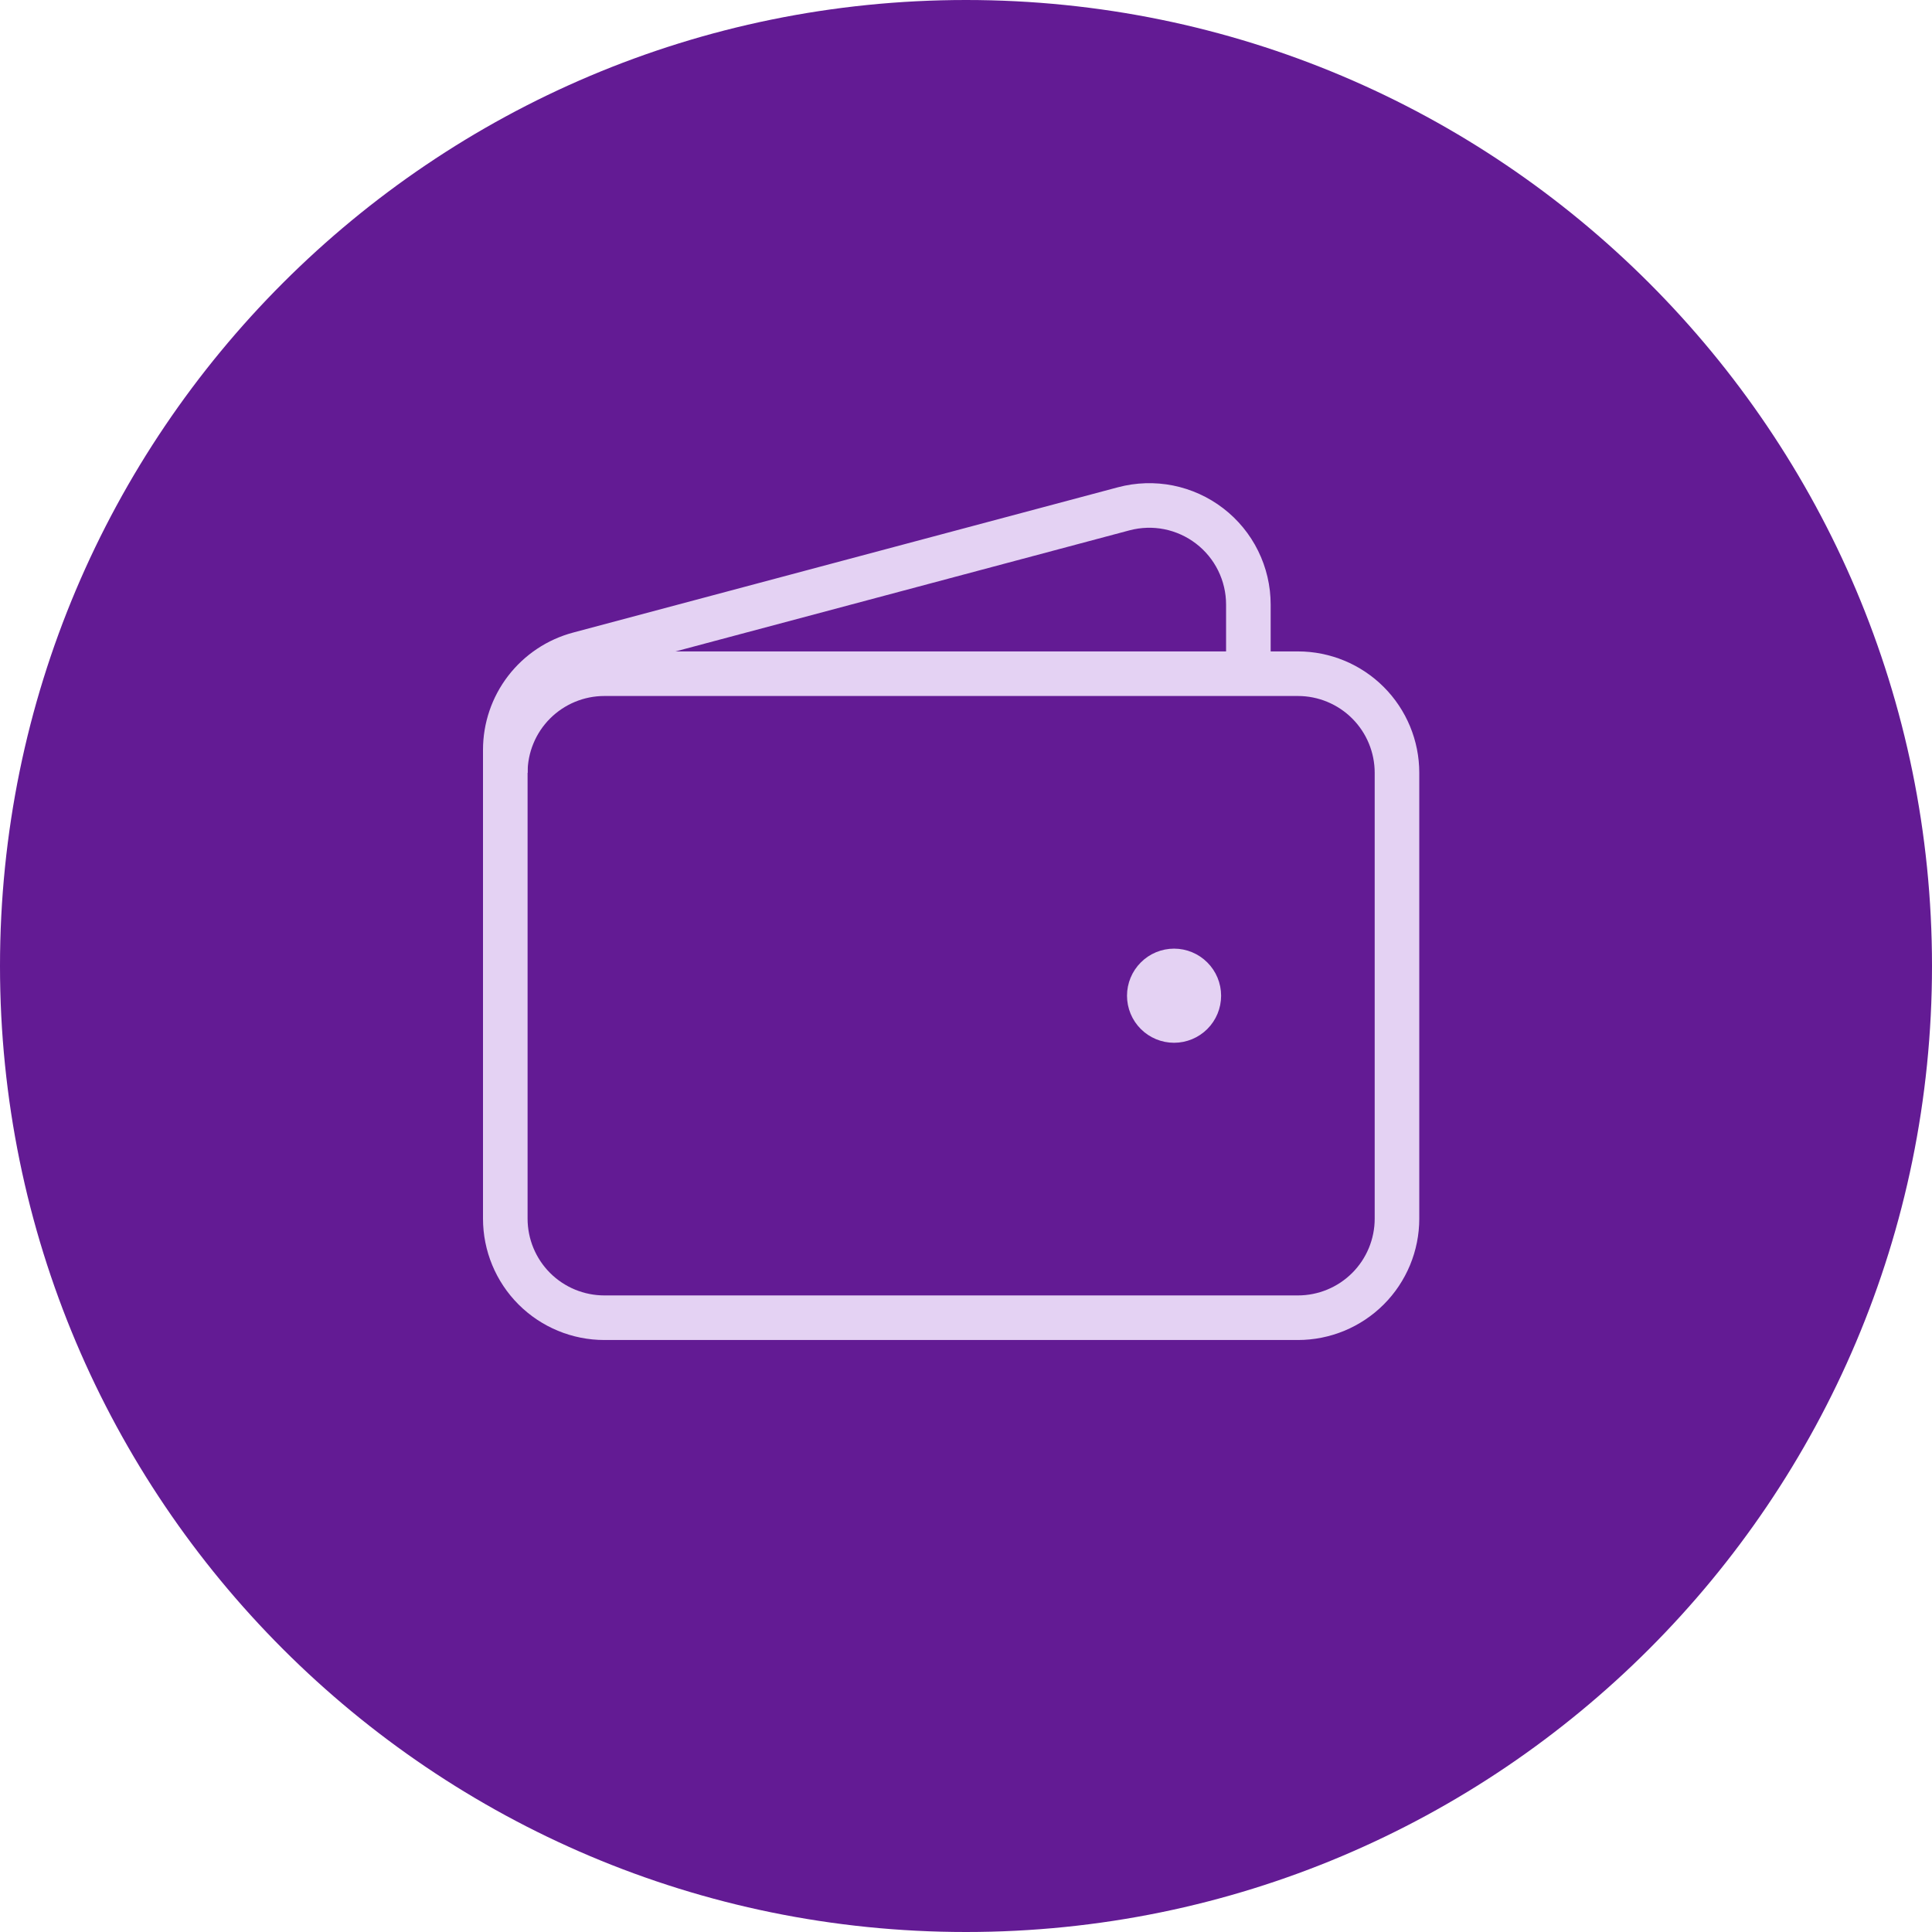 <svg width="65" height="65" viewBox="0 0 65 65" fill="none" xmlns="http://www.w3.org/2000/svg">
<path d="M0 32.5C0 14.551 14.551 0 32.5 0C50.449 0 65 14.551 65 32.5C65 50.449 50.449 65 32.5 65C14.551 65 0 50.449 0 32.5Z" fill="#631B94"/>
<path d="M43.667 44.333H20.333C19.449 44.333 18.601 43.982 17.976 43.357C17.351 42.732 17 41.884 17 41V26C17 25.116 17.351 24.268 17.976 23.643C18.601 23.018 19.449 22.666 20.333 22.666H43.667C44.551 22.666 45.399 23.018 46.024 23.643C46.649 24.268 47 25.116 47 26V41C47 41.884 46.649 42.732 46.024 43.357C45.399 43.982 44.551 44.333 43.667 44.333Z" stroke="#E4D2F3" stroke-width="1.5"/>
<path d="M39.5 34.333C39.279 34.333 39.067 34.245 38.911 34.089C38.755 33.933 38.667 33.721 38.667 33.5C38.667 33.279 38.755 33.067 38.911 32.911C39.067 32.754 39.279 32.666 39.5 32.666C39.721 32.666 39.933 32.754 40.089 32.911C40.246 33.067 40.333 33.279 40.333 33.5C40.333 33.721 40.246 33.933 40.089 34.089C39.933 34.245 39.721 34.333 39.5 34.333Z" fill="#E4D2F3" stroke="#E4D2F3" stroke-width="1.5" stroke-linecap="round" stroke-linejoin="round"/>
<path d="M42 22.667V20.338C42 19.827 41.882 19.323 41.656 18.865C41.431 18.407 41.102 18.007 40.697 17.696C40.292 17.385 39.821 17.171 39.32 17.07C38.819 16.97 38.302 16.987 37.808 17.118L19.475 22.007C18.765 22.196 18.138 22.614 17.69 23.197C17.242 23.779 17 24.494 17 25.228V26" stroke="#E4D2F3" stroke-width="1.5"/>
</svg>
